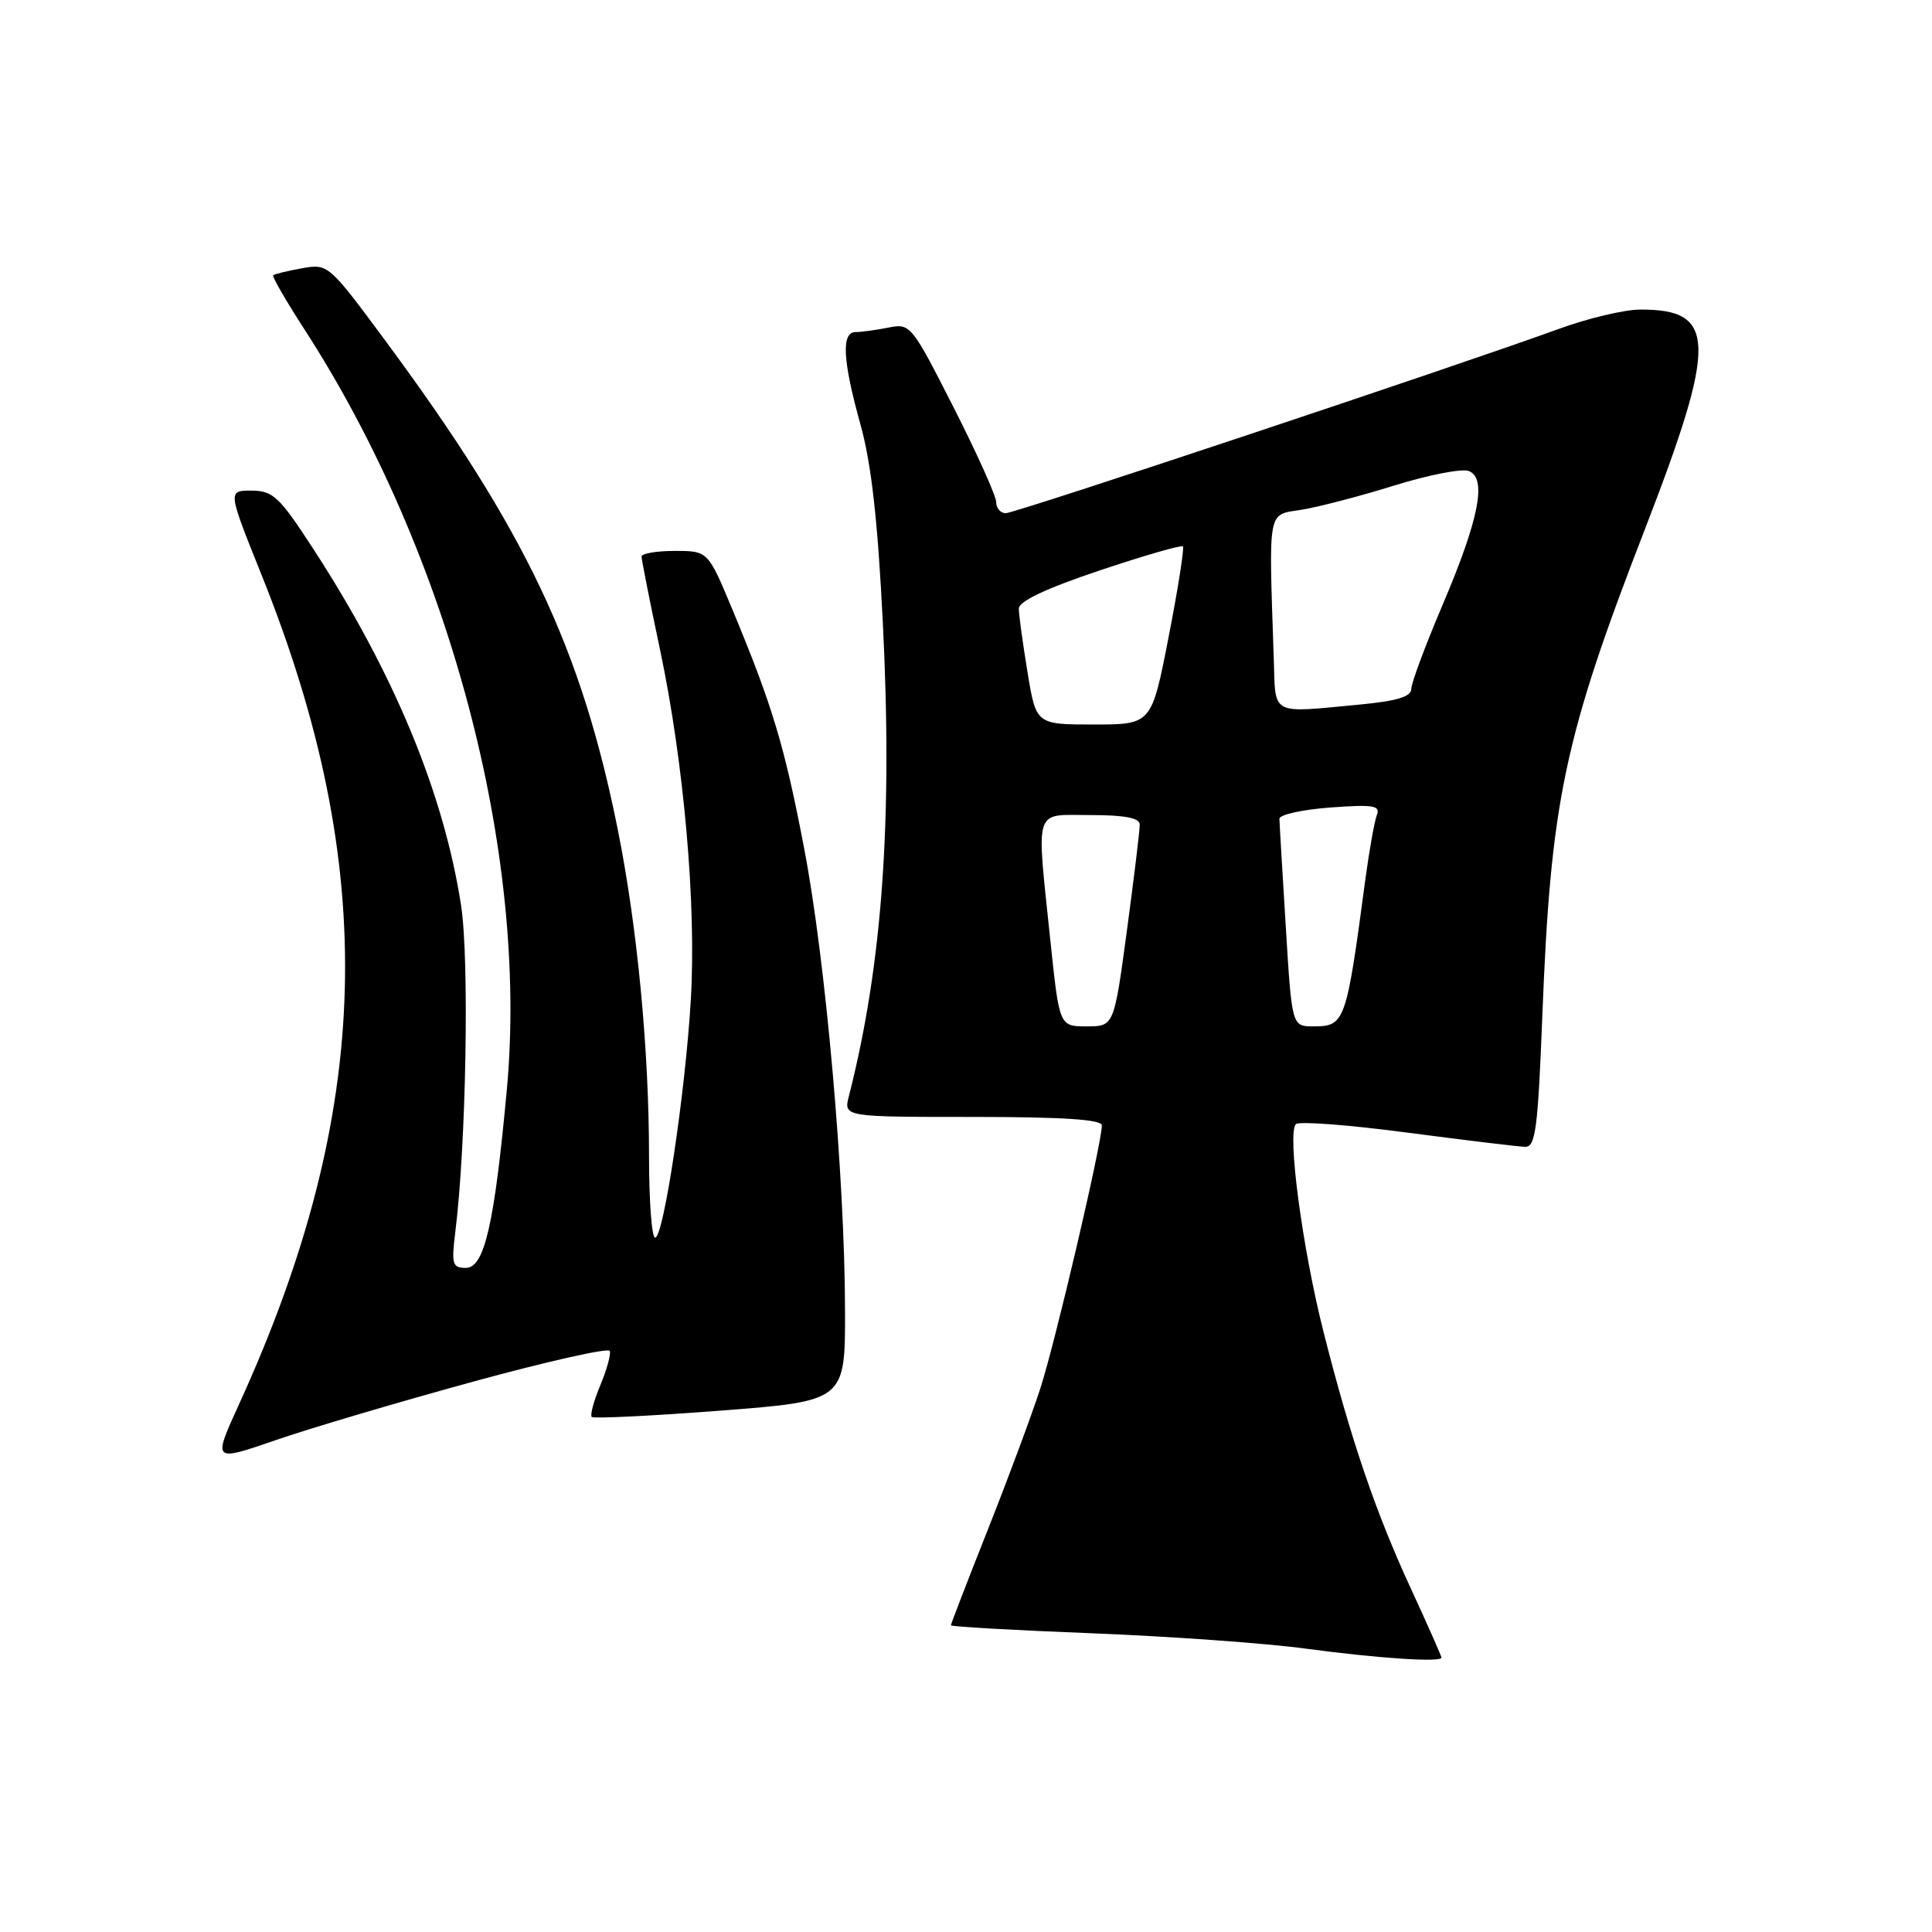 <?xml version="1.0" encoding="UTF-8" standalone="no"?>
<!DOCTYPE svg PUBLIC "-//W3C//DTD SVG 1.1//EN" "http://www.w3.org/Graphics/SVG/1.1/DTD/svg11.dtd" >
<svg xmlns="http://www.w3.org/2000/svg" xmlns:xlink="http://www.w3.org/1999/xlink" version="1.1" viewBox="0 0 256 256">
 <g >
 <path fill="currentColor"
d=" M 191.00 219.64 C 191.00 219.44 189.18 215.33 186.95 210.50 C 182.29 200.42 178.98 190.71 175.39 176.55 C 172.57 165.45 170.52 150.04 171.72 148.95 C 172.15 148.55 178.80 149.06 186.50 150.08 C 194.20 151.09 201.22 151.94 202.09 151.96 C 203.46 151.99 203.78 149.61 204.36 134.75 C 205.48 106.09 207.20 97.90 217.99 70.04 C 227.56 45.31 227.46 40.97 217.32 41.02 C 215.22 41.03 210.35 42.19 206.50 43.60 C 193.25 48.43 134.53 68.00 133.27 68.00 C 132.57 68.00 132.00 67.34 132.00 66.54 C 132.00 65.73 129.45 60.07 126.34 53.95 C 120.78 43.02 120.63 42.82 117.71 43.41 C 116.08 43.73 114.13 44.00 113.38 44.00 C 111.45 44.00 111.65 47.75 114.02 56.26 C 115.46 61.43 116.30 68.93 116.98 82.50 C 118.29 108.73 116.92 127.86 112.48 145.25 C 111.78 148.00 111.78 148.00 128.89 148.00 C 140.87 148.00 146.00 148.34 146.00 149.12 C 146.00 151.51 139.84 177.84 137.84 184.00 C 136.68 187.57 133.54 196.02 130.86 202.77 C 128.19 209.51 126.00 215.18 126.00 215.36 C 126.00 215.54 134.44 216.02 144.75 216.42 C 155.06 216.83 167.78 217.74 173.00 218.45 C 182.61 219.74 191.00 220.30 191.00 219.64 Z  M 62.64 183.09 C 72.46 180.40 80.64 178.56 80.80 179.01 C 80.97 179.45 80.40 181.50 79.54 183.56 C 78.68 185.62 78.17 187.51 78.41 187.75 C 78.66 187.99 86.31 187.62 95.43 186.92 C 112.00 185.64 112.00 185.64 111.97 173.57 C 111.93 155.85 109.41 127.36 106.57 112.50 C 103.97 98.87 102.36 93.52 97.04 80.75 C 93.81 73.00 93.81 73.00 89.41 73.00 C 86.98 73.00 85.00 73.34 85.01 73.75 C 85.01 74.16 86.10 79.67 87.44 86.00 C 90.62 101.04 92.28 119.85 91.54 132.42 C 90.83 144.65 87.93 164.00 86.81 164.00 C 86.36 164.00 86.00 159.16 86.00 153.25 C 86.00 139.12 84.46 122.96 81.89 110.08 C 77.06 85.90 69.61 70.21 51.11 45.21 C 43.55 34.99 43.48 34.93 40.00 35.55 C 38.08 35.90 36.36 36.31 36.20 36.48 C 36.03 36.64 37.91 39.89 40.37 43.69 C 59.50 73.27 70.06 112.96 67.16 144.37 C 65.51 162.24 64.19 168.00 61.73 168.00 C 59.94 168.00 59.80 167.52 60.33 163.25 C 61.77 151.70 62.20 127.20 61.10 120.00 C 58.80 105.09 52.19 89.13 41.46 72.65 C 37.01 65.81 36.17 65.02 33.33 65.01 C 30.17 65.00 30.17 65.00 34.63 76.11 C 50.30 115.08 49.43 147.20 31.66 186.10 C 28.19 193.70 28.19 193.70 36.49 190.84 C 41.05 189.26 52.82 185.78 62.64 183.09 Z  M 139.18 124.64 C 137.31 106.63 136.87 108.00 144.50 108.00 C 149.02 108.00 151.01 108.38 151.02 109.25 C 151.04 109.94 150.27 116.24 149.33 123.25 C 147.61 136.00 147.61 136.00 143.99 136.00 C 140.37 136.00 140.37 136.00 139.18 124.64 Z  M 170.37 122.75 C 169.92 115.46 169.54 109.05 169.53 108.50 C 169.51 107.95 172.54 107.28 176.26 107.00 C 181.99 106.58 182.94 106.73 182.44 108.00 C 182.12 108.83 181.44 112.65 180.92 116.50 C 178.39 135.50 178.22 136.00 174.03 136.00 C 171.18 136.00 171.18 136.00 170.37 122.75 Z  M 136.15 89.06 C 135.52 85.24 135.00 81.45 135.00 80.65 C 135.00 79.67 138.58 77.98 145.68 75.60 C 151.55 73.63 156.53 72.19 156.74 72.40 C 156.94 72.61 156.10 78.00 154.85 84.39 C 152.59 96.00 152.59 96.00 144.94 96.00 C 137.29 96.00 137.29 96.00 136.15 89.06 Z  M 168.78 87.25 C 168.11 67.15 167.90 68.27 172.43 67.55 C 174.67 67.19 180.21 65.75 184.73 64.34 C 189.26 62.93 193.71 62.06 194.61 62.41 C 197.06 63.34 196.00 68.76 191.13 80.20 C 188.86 85.53 187.00 90.53 187.00 91.30 C 187.00 92.31 185.08 92.89 180.25 93.35 C 168.18 94.49 169.03 94.94 168.78 87.25 Z "/>
</g>
</svg>